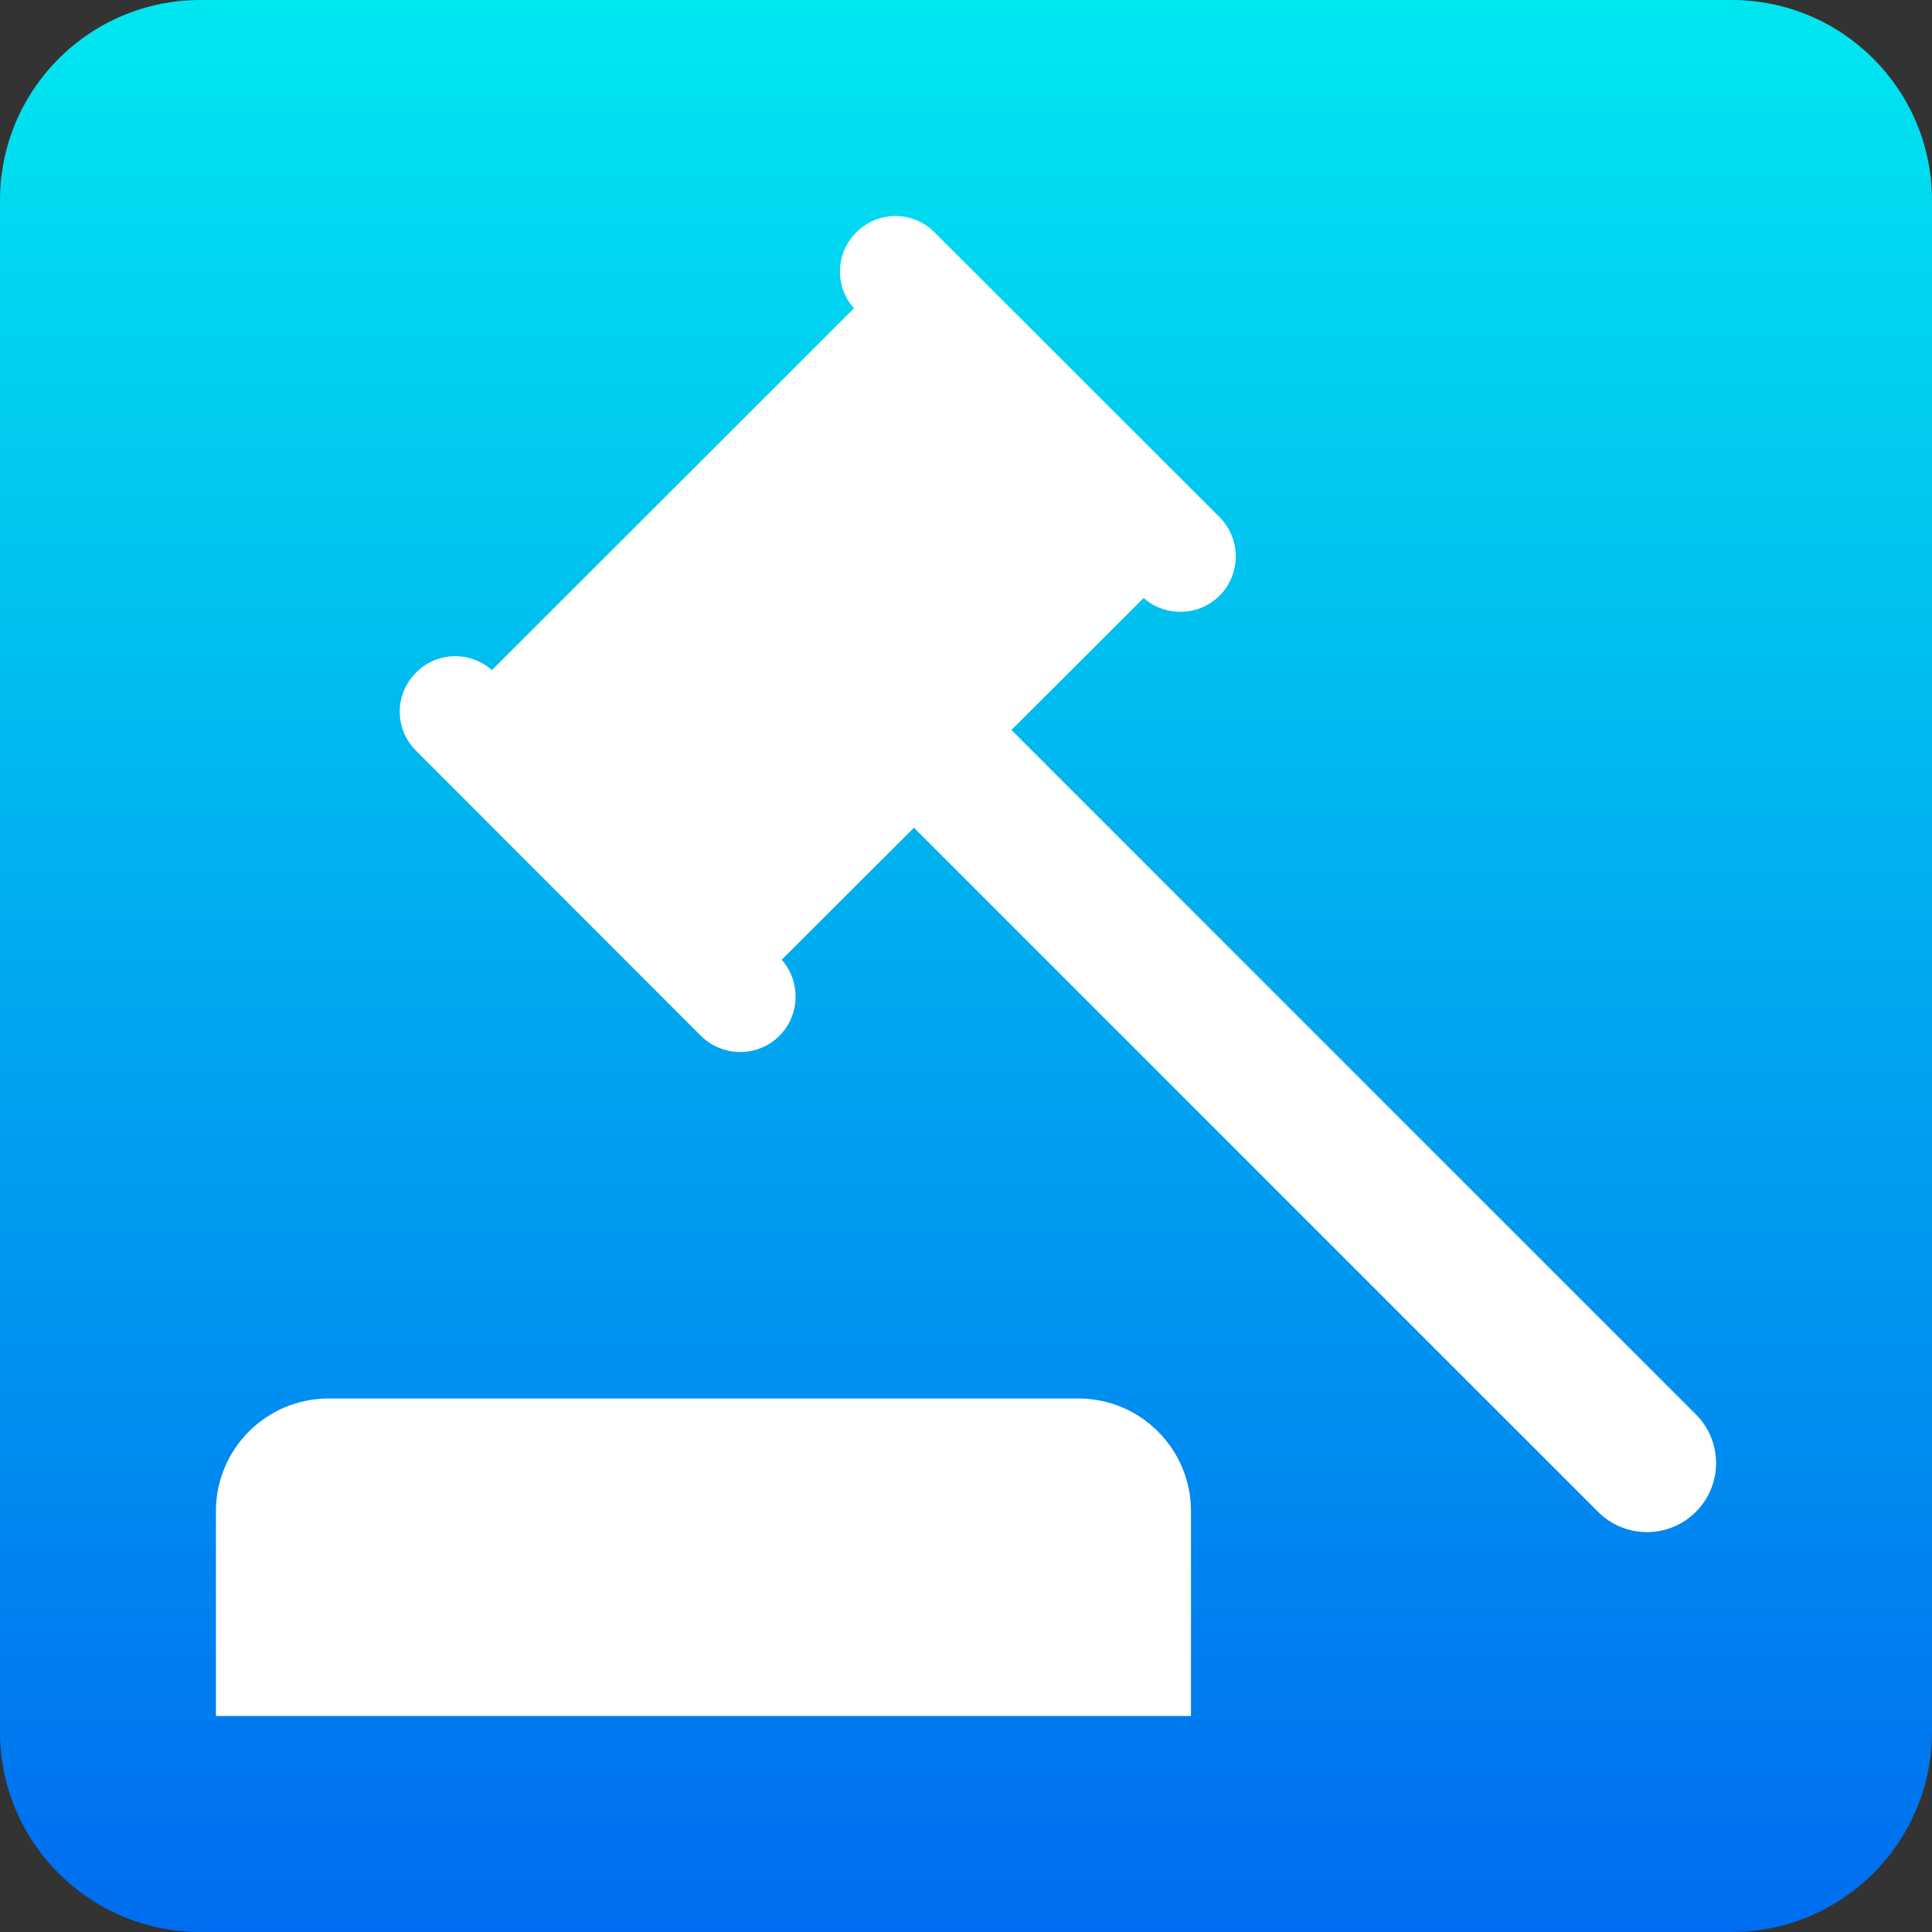 <?xml version="1.0" encoding="utf-8"?>
<!-- Generator: Adobe Illustrator 17.0.0, SVG Export Plug-In . SVG Version: 6.00 Build 0)  -->
<!DOCTYPE svg PUBLIC "-//W3C//DTD SVG 1.1//EN" "http://www.w3.org/Graphics/SVG/1.1/DTD/svg11.dtd">
<svg version="1.1" id="Layer_1" xmlns="http://www.w3.org/2000/svg" xmlns:xlink="http://www.w3.org/1999/xlink" x="0px" y="0px"
	 width="85px" height="85px" viewBox="0 0 85 85" enable-background="new 0 0 85 85" xml:space="preserve">
<rect x="0" y="0" width="85" height="85" fill="#333333" stroke="none"/>
<linearGradient id="SVGID_1_" gradientUnits="userSpaceOnUse" x1="42.5" y1="85" x2="42.5" y2="-1.509761e-09">
	<stop  offset="0" style="stop-color:#006DF0"/>
	<stop  offset="1" style="stop-color:#00E7F0"/>
</linearGradient>
<path fill="url(#SVGID_1_)" d="M76.186,0H8.814C3.946,0,0,3.946,0,8.814v67.373C0,81.054,3.946,85,8.814,85h67.373
	C81.054,85,85,81.054,85,76.186V8.814C85,3.946,81.054,0,76.186,0z"/>
<g>
	<g>
		<g>
			<path fill="#FFFFFF" d="M47.443,61.528H14.456c-2.736,0-4.956,2.22-4.956,4.956v9.012h42.898v-9.012
				C52.398,63.748,50.178,61.528,47.443,61.528z"/>
		</g>
	</g>
	<g>
		<g>
			<path fill="#FFFFFF" d="M74.611,62.227L44.499,32.116l5.816-5.806c0.959,0.846,2.434,0.804,3.341-0.103
				c0.949-0.959,0.949-2.496,0-3.455L41.117,10.223c-0.949-0.959-2.496-0.959-3.444,0c-0.959,0.949-0.959,2.496,0,3.444
				l-0.103-0.103L21.648,29.476l0.103,0.113c-0.949-0.959-2.496-0.959-3.444,0c-0.959,0.949-0.959,2.496,0,3.444l12.529,12.539
				c0.959,0.949,2.506,0.949,3.455,0c0.949-0.959,0.949-2.495,0-3.454l0.103,0.103l5.816-5.806L70.31,66.517
				c1.186,1.186,3.114,1.186,4.3,0C75.796,65.331,75.796,63.413,74.611,62.227z"/>
		</g>
	</g>
</g>
</svg>
